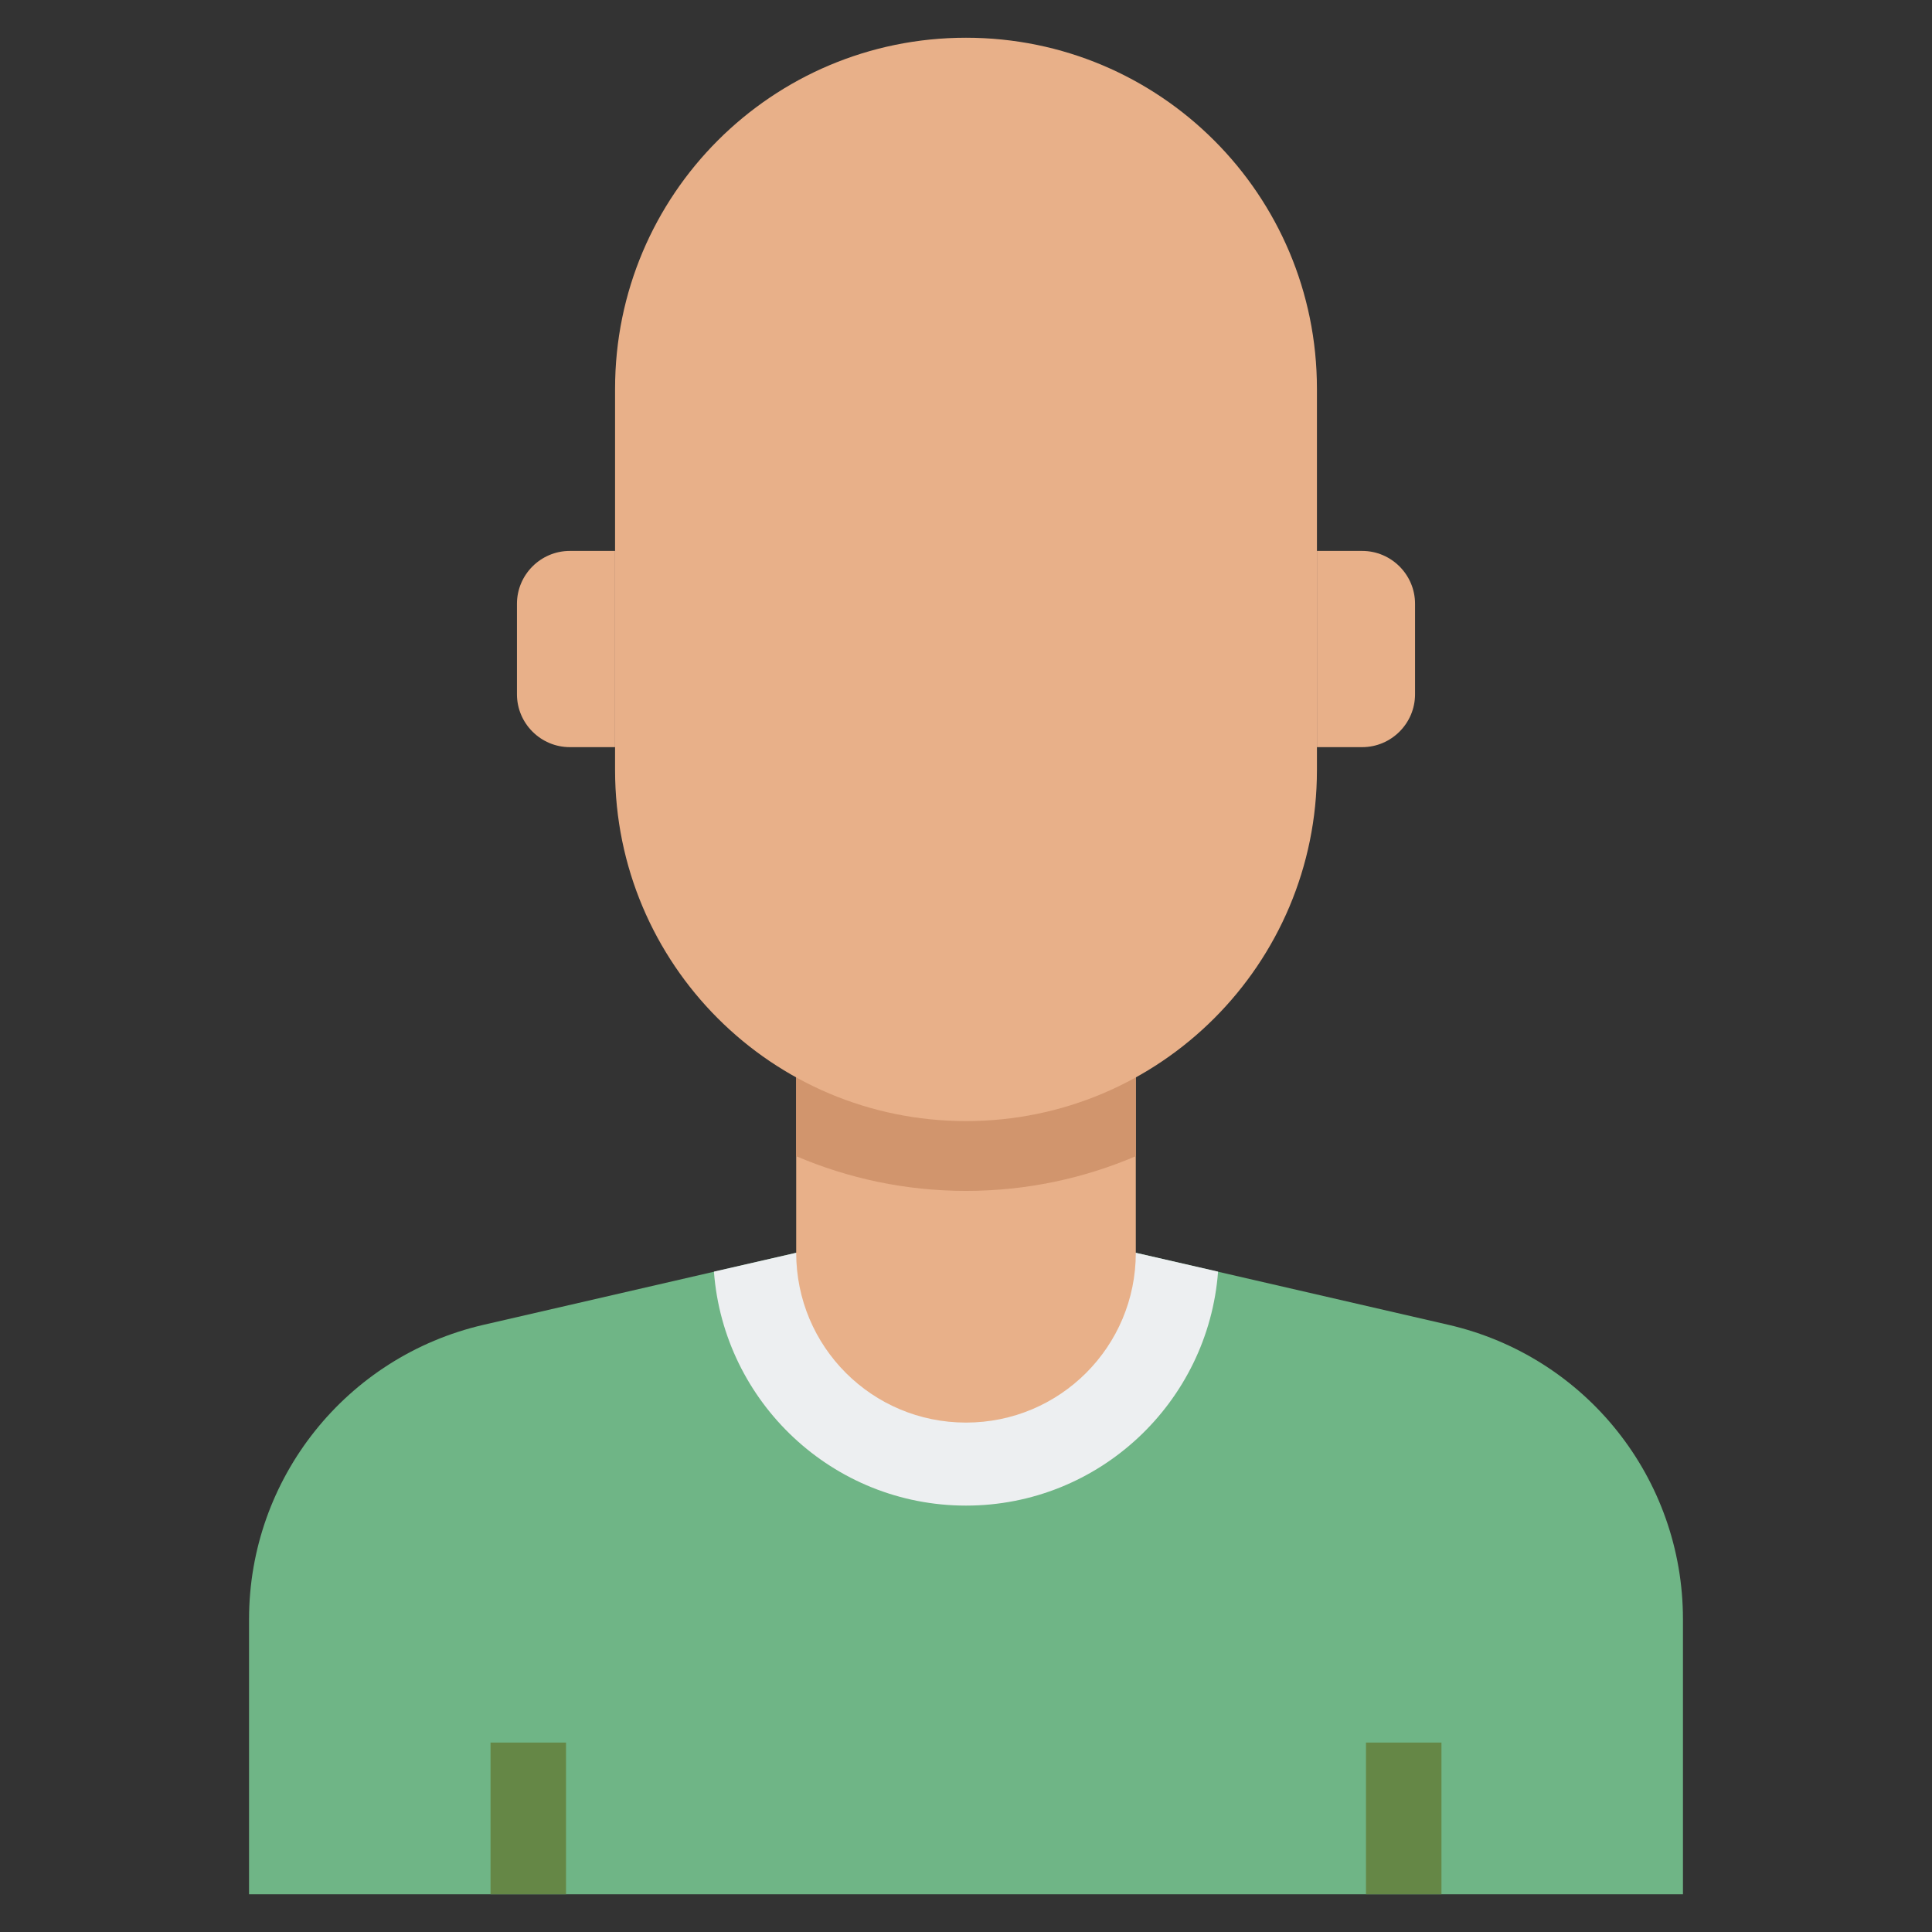 <?xml version="1.0" encoding="utf-8"?>
<!-- Generator: Adobe Illustrator 27.2.0, SVG Export Plug-In . SVG Version: 6.00 Build 0)  -->
<svg version="1.1" id="Layer_2_1_" xmlns="http://www.w3.org/2000/svg" xmlns:xlink="http://www.w3.org/1999/xlink" x="0px" y="0px"
	 viewBox="0 0 512 512" style="enable-background:new 0 0 512 512;" xml:space="preserve">
<rect x="0" y="0" width="512" height="512" fill="#333333" stroke="none"/>
<style type="text/css">
	.st0{fill:#6FB586;}
	.st1{fill:#658746;}
	.st2{fill:#EDEFF1;}
	.st3{fill:#E8B089;}
	.st4{fill:#D1956D;}
</style>
<path class="st0" d="M383.9,351.1L301,332h-90l-82.9,19.1c-36.3,8.4-62.1,40.7-62.1,78V502h380v-72.9
	C446,391.8,420.3,359.5,383.9,351.1z"/>
<g>
	<rect x="130" y="461.8" class="st1" width="20" height="40.2"/>
</g>
<g>
	<rect x="362" y="461.8" class="st1" width="20" height="40.2"/>
</g>
<path class="st2" d="M256,399c35.3,0,64.2-27.4,66.8-62l-21.8-5h-90l-21.8,5C191.8,371.6,220.7,399,256,399z"/>
<path class="st3" d="M301,332v-47.2h-90V332c0,24.9,20.1,45,45,45l0,0C280.9,377,301,356.9,301,332z"/>
<path class="st4" d="M256,315.6c16,0,31.2-3.3,45-9.2v-22.7h-90v22.7C224.8,312.3,240,315.6,256,315.6z"/>
<path class="st3" d="M361,146h-12v52h12c7.7,0,14-6.3,14-14v-24C375,152.3,368.7,146,361,146z"/>
<path class="st3" d="M151,146h12v52h-12c-7.7,0-14-6.3-14-14v-24C137,152.3,143.3,146,151,146z"/>
<path class="st3" d="M256,10L256,10c-51.4,0-93,41.6-93,93v101.1c0,51.4,41.6,93,93,93l0,0c51.4,0,93-41.6,93-93V103
	C349,51.6,307.4,10,256,10z"/>
</svg>
